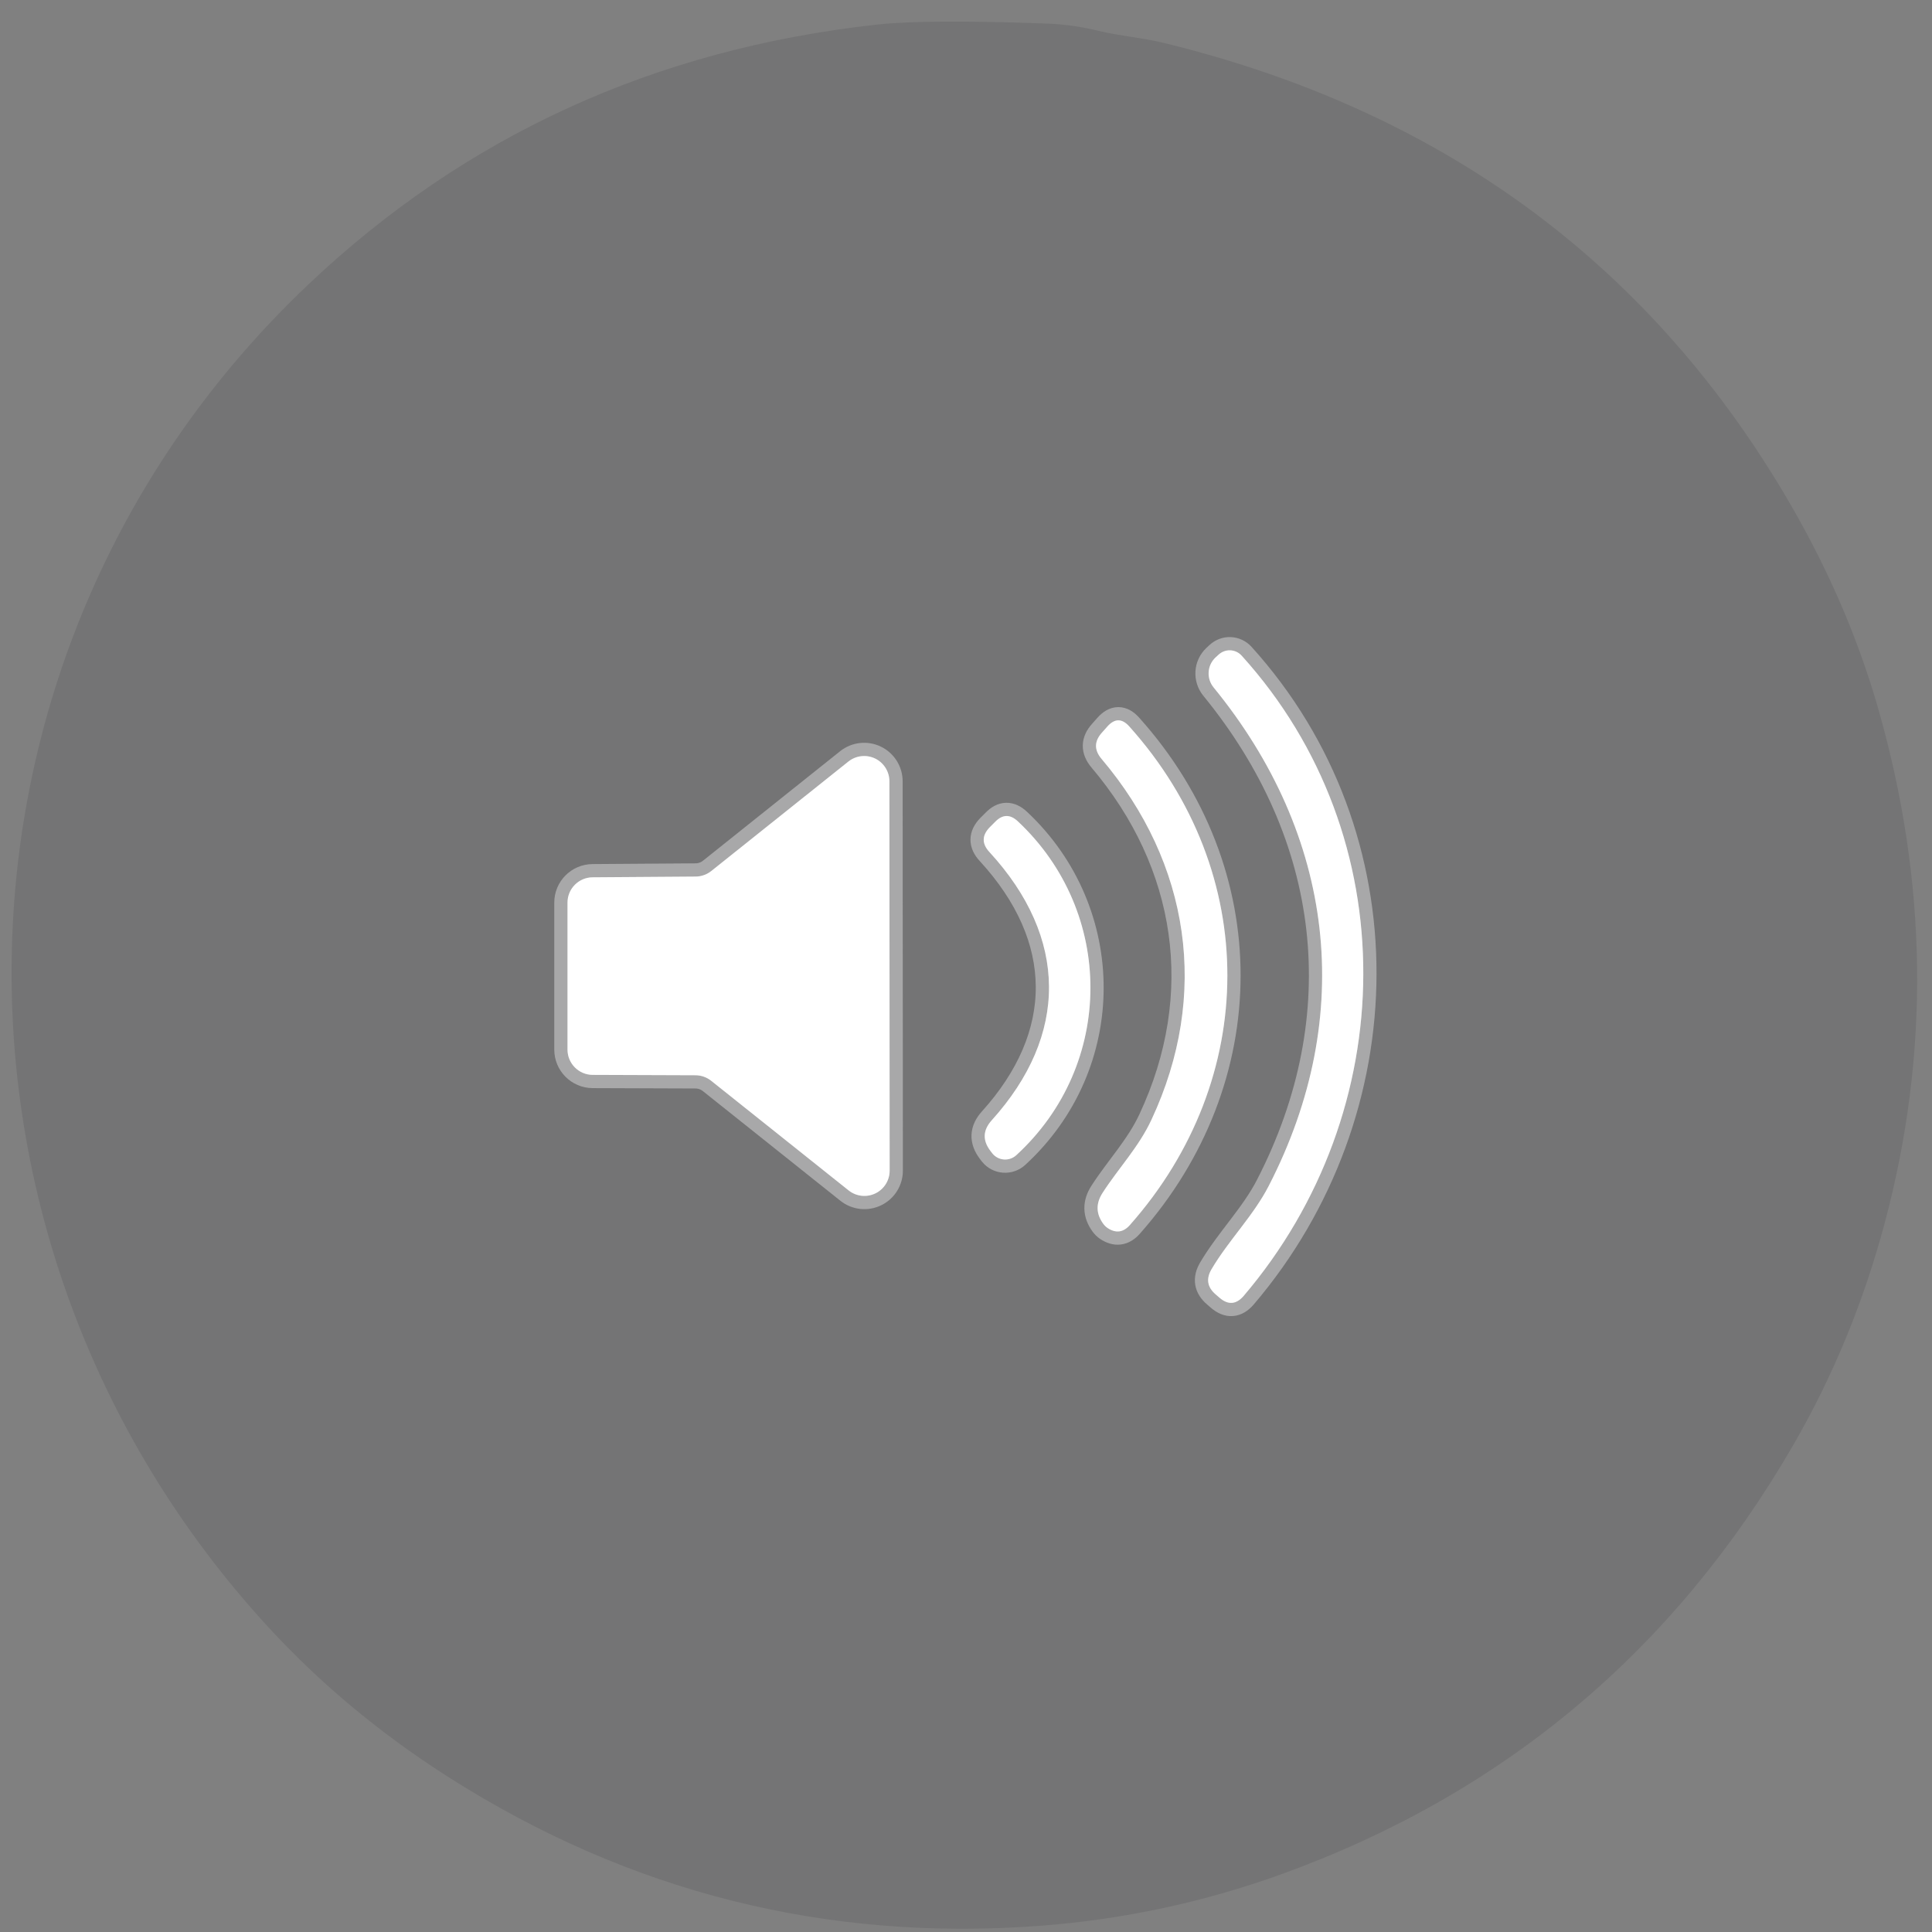 <?xml version="1.0" encoding="UTF-8"?>
<svg width="73px" height="73px" viewBox="0 0 73 73" version="1.1" xmlns="http://www.w3.org/2000/svg" xmlns:xlink="http://www.w3.org/1999/xlink">
    <rect x="0" y="0" width="73" height="73" fill="#808080" stroke="none"/>
    <title>ic_shzx_mt</title>
    <g id="页面-1" stroke="none" stroke-width="1" fill="none" fill-rule="evenodd">
        <g id="守护中心切图二" transform="translate(-260, -116)">
            <g id="ic_shzx_mt" transform="translate(260.438, 116.816)">
                <g id="编组" transform="translate(21.005, 23.756)" stroke="#E9E9E9" stroke-opacity="0.553">
                    <path d="M24.41,1.399 C28.977,6.986 29.819,13.781 26.497,20.235 C25.921,21.358 24.981,22.289 24.335,23.384 C24.119,23.749 24.172,24.067 24.494,24.339 L24.639,24.465 C24.963,24.743 25.266,24.719 25.547,24.395 C31.499,17.408 31.677,7.056 25.472,0.201 C25.361,0.079 25.206,0.007 25.041,0 C24.877,-0.006 24.716,0.055 24.597,0.168 L24.48,0.276 C24.168,0.573 24.137,1.061 24.41,1.399" id="路径"></path>
                    <path d="M20.179,4.104 C23.52,8.049 24.274,13.009 22.065,17.736 C21.588,18.765 20.82,19.565 20.217,20.501 C19.958,20.901 19.967,21.291 20.245,21.671 C20.291,21.734 20.344,21.785 20.404,21.826 C20.719,22.035 21.001,21.997 21.251,21.713 C26.132,16.196 26.197,8.414 21.223,2.873 C20.951,2.57 20.678,2.57 20.404,2.873 L20.193,3.111 C19.9,3.436 19.895,3.767 20.179,4.104" id="路径"></path>
                    <path d="M12.163,4.946 C12.162,4.58 11.951,4.247 11.621,4.088 C11.291,3.93 10.9,3.974 10.614,4.202 L5.433,8.339 C5.266,8.473 5.058,8.547 4.844,8.549 L0.95,8.577 C0.425,8.58 -3.32516167e-15,9.007 -3.32516167e-15,9.532 L-3.32516167e-15,15.087 C-3.32516167e-15,15.612 0.425,16.039 0.95,16.042 L4.834,16.056 C5.048,16.056 5.256,16.129 5.424,16.262 L10.623,20.408 C10.91,20.636 11.303,20.68 11.633,20.52 C11.963,20.361 12.173,20.026 12.172,19.659 L12.163,4.946" id="路径"></path>
                    <path d="M15.939,7.618 C18.93,10.87 18.93,14.544 16.028,17.759 C15.694,18.13 15.677,18.514 15.977,18.91 C16.002,18.941 16.027,18.974 16.052,19.009 C16.16,19.143 16.319,19.226 16.491,19.239 C16.663,19.251 16.833,19.191 16.959,19.074 C20.689,15.649 20.675,9.888 17.016,6.462 C16.722,6.188 16.437,6.194 16.159,6.481 L15.949,6.691 C15.655,6.997 15.652,7.306 15.939,7.618" id="路径"></path>
                </g>
                <path d="M41.035,0.343 C41.877,0.548 42.724,0.605 43.571,0.815 C53.901,3.342 61.686,8.989 66.928,17.756 C68.528,20.43 69.726,23.156 70.522,25.936 C72.403,32.494 72.489,38.975 70.779,45.38 C69.977,48.385 68.821,51.191 67.311,53.799 C62.809,61.574 56.356,66.978 47.951,70.01 C45.022,71.064 42,71.71 38.887,71.947 C30.806,72.562 23.342,70.687 16.494,66.322 C13.92,64.681 11.646,62.784 9.671,60.632 C-3.676,46.087 -3.25,23.638 11.21,9.936 C17.148,4.308 24.312,1.034 32.705,0.113 C33.959,-0.024 36.101,-0.037 39.13,0.076 C39.776,0.101 40.411,0.19 41.035,0.343 Z M45.415,25.155 C49.982,30.742 50.825,37.537 47.502,43.991 C46.926,45.114 45.986,46.045 45.34,47.14 C45.125,47.505 45.178,47.823 45.499,48.095 L45.644,48.221 C45.969,48.499 46.271,48.475 46.552,48.151 C52.505,41.164 52.682,30.812 46.477,23.957 C46.366,23.835 46.211,23.763 46.046,23.756 C45.882,23.75 45.722,23.811 45.602,23.924 L45.485,24.031 C45.173,24.329 45.142,24.817 45.415,25.155 Z M41.184,27.859 C44.526,31.805 45.279,36.765 43.07,41.492 C42.593,42.521 41.825,43.321 41.222,44.257 C40.963,44.657 40.972,45.047 41.25,45.427 C41.297,45.49 41.35,45.541 41.409,45.582 C41.724,45.791 42.006,45.753 42.256,45.469 C47.137,39.952 47.202,32.17 42.228,26.629 C41.956,26.326 41.683,26.326 41.409,26.629 L41.198,26.867 C40.905,27.192 40.9,27.523 41.184,27.859 Z M33.168,28.702 C33.167,28.336 32.956,28.003 32.627,27.844 C32.297,27.686 31.905,27.73 31.619,27.958 L26.438,32.095 C26.271,32.229 26.063,32.303 25.849,32.305 L21.955,32.333 C21.43,32.336 21.005,32.763 21.005,33.288 L21.005,38.843 C21.005,39.368 21.43,39.795 21.955,39.798 L25.839,39.812 C26.053,39.812 26.261,39.885 26.429,40.017 L31.628,44.164 C31.915,44.392 32.308,44.436 32.638,44.276 C32.968,44.117 33.178,43.782 33.177,43.415 L33.168,28.702 Z M36.944,31.374 C39.935,34.626 39.935,38.3 37.033,41.515 C36.7,41.886 36.682,42.27 36.982,42.666 C37.007,42.697 37.032,42.73 37.057,42.764 C37.165,42.899 37.324,42.982 37.496,42.995 C37.669,43.007 37.838,42.947 37.965,42.83 C41.694,39.404 41.68,33.644 38.021,30.218 C37.728,29.944 37.442,29.95 37.164,30.237 L36.954,30.447 C36.661,30.753 36.657,31.062 36.944,31.374 Z" id="形状" fill-opacity="0.102" fill="#0F1214" fill-rule="nonzero"></path>
                <path d="M47.502,43.991 C50.825,37.537 49.982,30.742 45.415,25.155 C45.142,24.817 45.173,24.329 45.485,24.031 L45.602,23.924 C45.722,23.811 45.882,23.75 46.046,23.756 C46.211,23.763 46.366,23.835 46.477,23.957 C52.682,30.812 52.505,41.164 46.552,48.151 C46.271,48.475 45.969,48.499 45.644,48.221 L45.499,48.095 C45.178,47.823 45.125,47.505 45.34,47.14 C45.986,46.045 46.926,45.114 47.502,43.991 Z" id="路径" fill="#FFFFFF" fill-rule="nonzero"></path>
                <path d="M43.07,41.492 C45.279,36.765 44.526,31.805 41.184,27.859 C40.9,27.523 40.905,27.192 41.198,26.867 L41.409,26.629 C41.683,26.326 41.956,26.326 42.228,26.629 C47.202,32.17 47.137,39.952 42.256,45.469 C42.006,45.753 41.724,45.791 41.409,45.582 C41.35,45.541 41.297,45.49 41.25,45.427 C40.972,45.047 40.963,44.657 41.222,44.257 C41.825,43.321 42.593,42.521 43.07,41.492 Z" id="路径" fill="#FFFFFF" fill-rule="nonzero"></path>
                <path d="M33.168,28.702 L33.177,43.415 C33.178,43.782 32.968,44.117 32.638,44.276 C32.308,44.436 31.915,44.392 31.628,44.164 L26.429,40.017 C26.261,39.885 26.053,39.812 25.839,39.812 L21.955,39.798 C21.43,39.795 21.005,39.368 21.005,38.843 L21.005,33.288 C21.005,32.763 21.43,32.336 21.955,32.333 L25.849,32.305 C26.063,32.303 26.271,32.229 26.438,32.095 L31.619,27.958 C31.905,27.73 32.297,27.686 32.627,27.844 C32.956,28.003 33.167,28.336 33.168,28.702 L33.168,28.702 Z" id="路径" fill="#FFFFFF" fill-rule="nonzero"></path>
                <path d="M37.033,41.515 C39.935,38.3 39.935,34.626 36.944,31.374 C36.657,31.062 36.661,30.753 36.954,30.447 L37.164,30.237 C37.442,29.95 37.728,29.944 38.021,30.218 C41.68,33.644 41.694,39.404 37.965,42.83 C37.838,42.947 37.669,43.007 37.496,42.995 C37.324,42.982 37.165,42.899 37.057,42.764 C37.032,42.73 37.007,42.697 36.982,42.666 C36.682,42.27 36.7,41.886 37.033,41.515 Z" id="路径" fill="#FFFFFF" fill-rule="nonzero"></path>
            </g>
        </g>
    </g>
</svg>